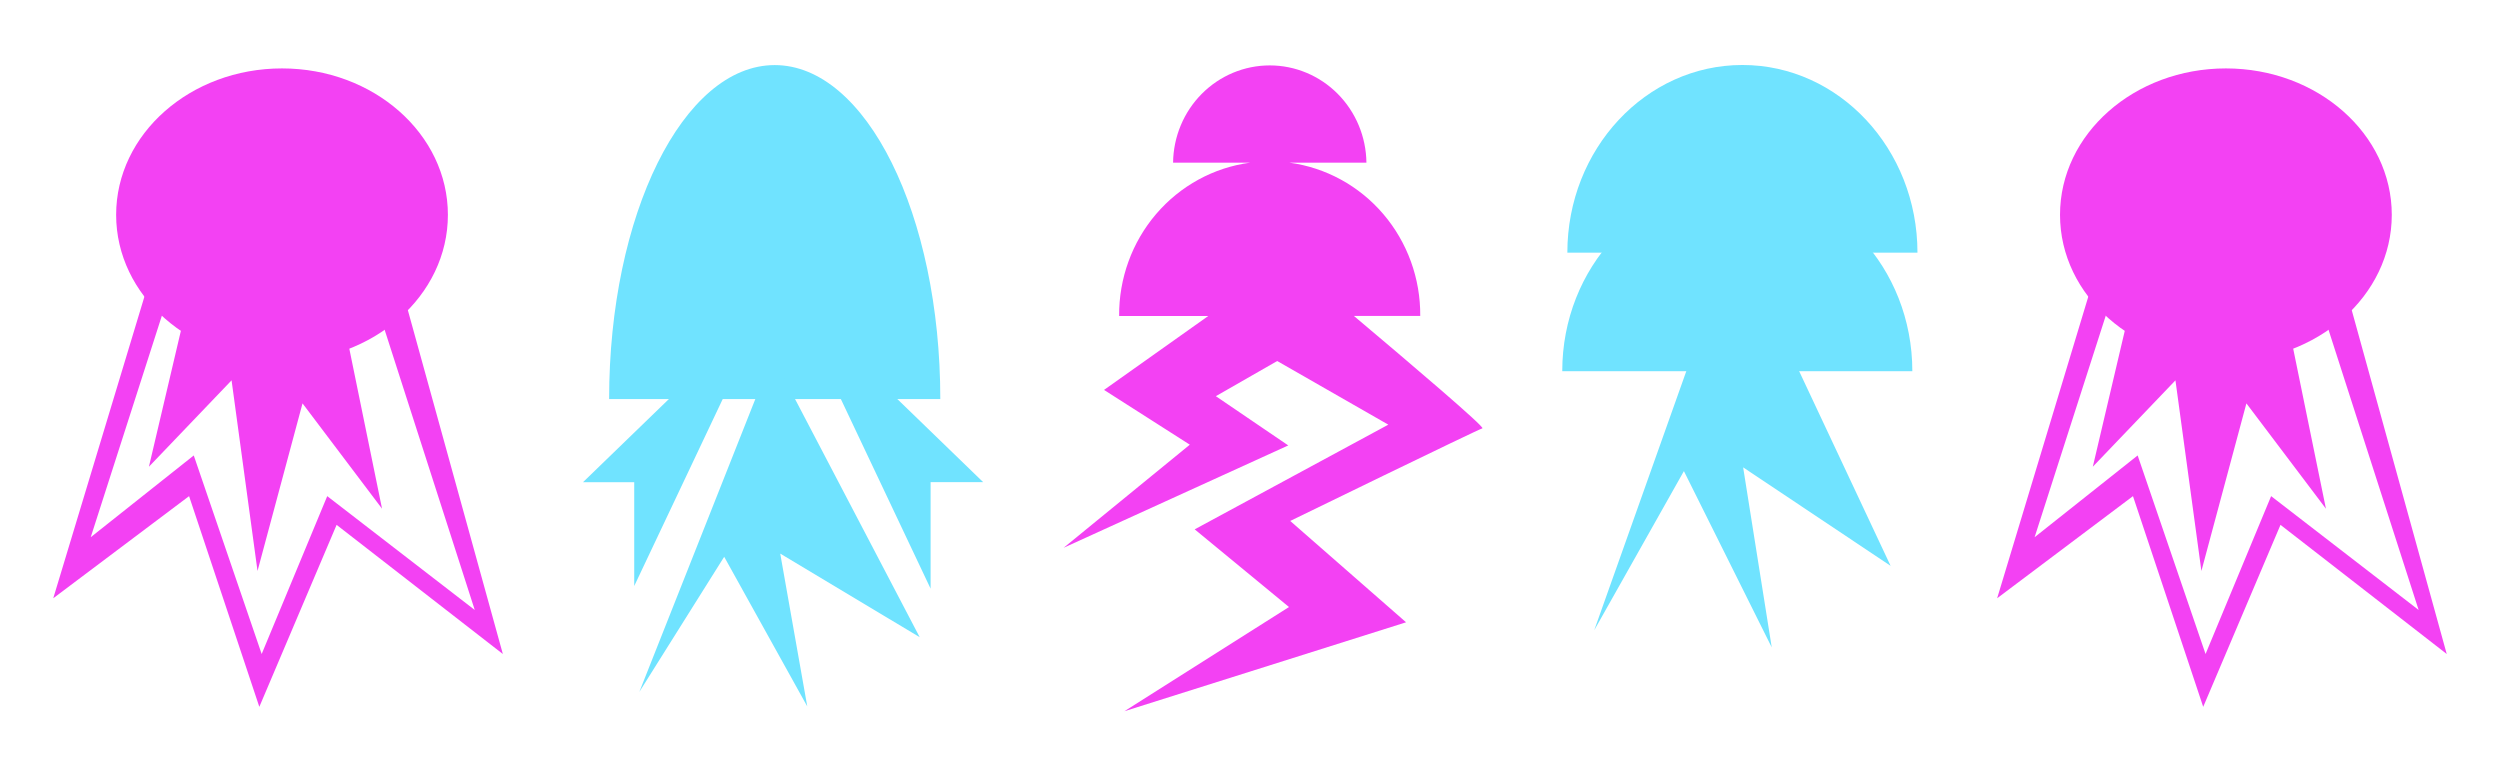 <svg width="1502" height="460" viewBox="0 0 1502 460" fill="none" xmlns="http://www.w3.org/2000/svg">
<g filter="url(#filter0_d_264_864)">
<path fill-rule="evenodd" clip-rule="evenodd" d="M774.63 94.436H820.947C820.766 78.875 814.568 64.013 803.695 53.074C792.823 42.135 778.153 36 762.867 36C747.581 36 732.911 42.135 722.039 53.074C711.166 64.013 704.968 78.875 704.787 94.436H751.063C729.165 97.364 709.076 108.347 694.582 125.313C680.089 142.28 672.193 164.059 672.383 186.544H725.934L663.303 230.97L714.839 263.87L639.023 325.814L773.983 264.315L730.475 234.728C742.765 227.691 755.056 220.652 767.347 213.61L834.098 251.841L717.769 314.732C736.652 330.282 755.536 345.838 774.42 361.4L675.531 424.019L844.765 370.578L775.165 309.698C775.165 309.698 887.585 254.898 890.62 254.049C892.513 253.513 847.46 215.184 813.437 186.535H853.279C853.467 164.051 845.57 142.273 831.077 125.307C816.584 108.341 796.495 97.357 774.598 94.428L774.63 94.436Z" fill="#F341F3"/>
</g>
<g filter="url(#filter1_d_264_864)">
<path fill-rule="evenodd" clip-rule="evenodd" d="M564.932 236.638H365.965C365.965 125.828 410.526 36 465.448 36C520.371 36 564.932 125.828 564.932 236.638Z" fill="#70E3FF"/>
<path fill-rule="evenodd" clip-rule="evenodd" d="M411.839 226.986L350.246 286.618H381.042V348.982L438.787 226.986H411.839Z" fill="#70E3FF"/>
<path fill-rule="evenodd" clip-rule="evenodd" d="M527.505 225.406L590.689 286.575H559.101V350.556L499.863 225.406H527.505Z" fill="#70E3FF"/>
<path fill-rule="evenodd" clip-rule="evenodd" d="M454.89 233.885L384.109 412.598L435.092 331.416L485.007 421.315L468.76 329.497L552.563 379.733L466.525 215.365L454.89 233.885Z" fill="#70E3FF"/>
</g>
<g filter="url(#filter2_d_264_864)">
<path fill-rule="evenodd" clip-rule="evenodd" d="M1148.93 219.952H938.605C938.605 157.68 985.714 107.199 1043.78 107.199C1101.84 107.199 1148.93 157.68 1148.93 219.952Z" fill="#70E3FF"/>
</g>
<g filter="url(#filter3_d_264_864)">
<path fill-rule="evenodd" clip-rule="evenodd" d="M1152.01 148.76H941.664C941.664 86.488 988.773 36 1046.84 36C1104.9 36 1152.01 86.48 1152.01 148.76Z" fill="#70E3FF"/>
</g>
<g filter="url(#filter4_d_264_864)">
<path fill-rule="evenodd" clip-rule="evenodd" d="M1032.63 165.096L957.793 375.642L1011.69 279.995L1064.46 385.904L1047.28 277.742L1135.88 336.923L1044.91 143.285L1032.63 165.096Z" fill="#70E3FF"/>
</g>
<g filter="url(#filter5_d_264_864)">
<path d="M169.436 213.934C224.476 213.934 269.095 174.55 269.095 125.967C269.095 77.384 224.476 38 169.436 38C114.396 38 69.777 77.384 69.777 125.967C69.777 174.55 114.396 213.934 169.436 213.934Z" fill="#F341F3"/>
<path fill-rule="evenodd" clip-rule="evenodd" d="M112.389 179.842L89.469 277.307L139.127 225.405L154.717 339.939L181.755 239.247L229.532 302.526L208.793 201.146L112.389 179.842Z" fill="#F341F3"/>
<path fill-rule="evenodd" clip-rule="evenodd" d="M109.518 148.382L54.507 319.659L116.411 270.528L157.21 389.828L196.601 294.978L285.232 363.377L226.145 179.66L240.212 165.785L302.116 389.828L202.23 312.237L155.802 421.57L113.599 294.978L32 356.323L102.343 123.564L109.518 148.382Z" fill="#F341F3"/>
</g>
<g filter="url(#filter6_d_264_864)">
<path d="M1337.32 213.934C1392.36 213.934 1436.98 174.55 1436.98 125.967C1436.98 77.384 1392.36 38 1337.32 38C1282.28 38 1237.66 77.384 1237.66 125.967C1237.66 174.55 1282.28 213.934 1337.32 213.934Z" fill="#F341F3"/>
<path fill-rule="evenodd" clip-rule="evenodd" d="M1280.28 179.842L1257.36 277.307L1307.01 225.405L1322.6 339.939L1349.64 239.247L1397.42 302.526L1376.68 201.146L1280.28 179.842Z" fill="#F341F3"/>
<path fill-rule="evenodd" clip-rule="evenodd" d="M1277.4 148.382L1222.39 319.659L1284.3 270.528L1325.1 389.828L1364.49 294.978L1453.12 363.377L1394.03 179.66L1408.1 165.785L1470 389.828L1370.12 312.237L1323.69 421.57L1281.49 294.978L1199.89 356.323L1270.23 123.564L1277.4 148.382Z" fill="#F341F3"/>
</g>
<defs>
<filter id="filter0_d_264_864" x="606.56" y="6.833" width="316.579" height="452.946" filterUnits="userSpaceOnUse" color-interpolation-filters="sRGB">
<feFlood flood-opacity="0" result="BackgroundImageFix"/>
<feColorMatrix in="SourceAlpha" type="matrix" values="0 0 0 0 0 0 0 0 0 0 0 0 0 0 0 0 0 0 127 0" result="hardAlpha"/>
<feOffset dy="3.296"/>
<feGaussianBlur stdDeviation="16.232"/>
<feComposite in2="hardAlpha" operator="out"/>
<feColorMatrix type="matrix" values="0 0 0 0 0.953 0 0 0 0 0.255 0 0 0 0 0.953 0 0 0 1 0"/>
<feBlend mode="normal" in2="BackgroundImageFix" result="effect1_dropShadow_264_864"/>
<feBlend mode="normal" in="SourceGraphic" in2="effect1_dropShadow_264_864" result="shape"/>
</filter>
<filter id="filter1_d_264_864" x="319.684" y="8.541" width="301.566" height="446.441" filterUnits="userSpaceOnUse" color-interpolation-filters="sRGB">
<feFlood flood-opacity="0" result="BackgroundImageFix"/>
<feColorMatrix in="SourceAlpha" type="matrix" values="0 0 0 0 0 0 0 0 0 0 0 0 0 0 0 0 0 0 127 0" result="hardAlpha"/>
<feOffset dy="3.103"/>
<feGaussianBlur stdDeviation="15.281"/>
<feComposite in2="hardAlpha" operator="out"/>
<feColorMatrix type="matrix" values="0 0 0 0 0.439 0 0 0 0 0.89 0 0 0 0 1 0 0 0 1 0"/>
<feBlend mode="normal" in2="BackgroundImageFix" result="effect1_dropShadow_264_864"/>
<feBlend mode="normal" in="SourceGraphic" in2="effect1_dropShadow_264_864" result="shape"/>
</filter>
<filter id="filter2_d_264_864" x="899.628" y="71.267" width="288.275" height="190.707" filterUnits="userSpaceOnUse" color-interpolation-filters="sRGB">
<feFlood flood-opacity="0" result="BackgroundImageFix"/>
<feColorMatrix in="SourceAlpha" type="matrix" values="0 0 0 0 0 0 0 0 0 0 0 0 0 0 0 0 0 0 127 0" result="hardAlpha"/>
<feOffset dy="3.045"/>
<feGaussianBlur stdDeviation="19.489"/>
<feComposite in2="hardAlpha" operator="out"/>
<feColorMatrix type="matrix" values="0 0 0 0 0.439 0 0 0 0 0.89 0 0 0 0 1 0 0 0 1 0"/>
<feBlend mode="normal" in2="BackgroundImageFix" result="effect1_dropShadow_264_864"/>
<feBlend mode="normal" in="SourceGraphic" in2="effect1_dropShadow_264_864" result="shape"/>
</filter>
<filter id="filter3_d_264_864" x="902.687" y="0.068" width="288.298" height="190.714" filterUnits="userSpaceOnUse" color-interpolation-filters="sRGB">
<feFlood flood-opacity="0" result="BackgroundImageFix"/>
<feColorMatrix in="SourceAlpha" type="matrix" values="0 0 0 0 0 0 0 0 0 0 0 0 0 0 0 0 0 0 127 0" result="hardAlpha"/>
<feOffset dy="3.045"/>
<feGaussianBlur stdDeviation="19.489"/>
<feComposite in2="hardAlpha" operator="out"/>
<feColorMatrix type="matrix" values="0 0 0 0 0.439 0 0 0 0 0.89 0 0 0 0 1 0 0 0 1 0"/>
<feBlend mode="normal" in2="BackgroundImageFix" result="effect1_dropShadow_264_864"/>
<feBlend mode="normal" in="SourceGraphic" in2="effect1_dropShadow_264_864" result="shape"/>
</filter>
<filter id="filter4_d_264_864" x="918.816" y="107.353" width="256.041" height="320.574" filterUnits="userSpaceOnUse" color-interpolation-filters="sRGB">
<feFlood flood-opacity="0" result="BackgroundImageFix"/>
<feColorMatrix in="SourceAlpha" type="matrix" values="0 0 0 0 0 0 0 0 0 0 0 0 0 0 0 0 0 0 127 0" result="hardAlpha"/>
<feOffset dy="3.045"/>
<feGaussianBlur stdDeviation="19.489"/>
<feComposite in2="hardAlpha" operator="out"/>
<feColorMatrix type="matrix" values="0 0 0 0 0.439 0 0 0 0 0.89 0 0 0 0 1 0 0 0 1 0"/>
<feBlend mode="normal" in2="BackgroundImageFix" result="effect1_dropShadow_264_864"/>
<feBlend mode="normal" in="SourceGraphic" in2="effect1_dropShadow_264_864" result="shape"/>
</filter>
<filter id="filter5_d_264_864" x="0.119" y="9.222" width="333.879" height="447.332" filterUnits="userSpaceOnUse" color-interpolation-filters="sRGB">
<feFlood flood-opacity="0" result="BackgroundImageFix"/>
<feColorMatrix in="SourceAlpha" type="matrix" values="0 0 0 0 0 0 0 0 0 0 0 0 0 0 0 0 0 0 127 0" result="hardAlpha"/>
<feOffset dy="3.103"/>
<feGaussianBlur stdDeviation="15.94"/>
<feComposite in2="hardAlpha" operator="out"/>
<feColorMatrix type="matrix" values="0 0 0 0 0.953 0 0 0 0 0.255 0 0 0 0 0.953 0 0 0 1 0"/>
<feBlend mode="normal" in2="BackgroundImageFix" result="effect1_dropShadow_264_864"/>
<feBlend mode="normal" in="SourceGraphic" in2="effect1_dropShadow_264_864" result="shape"/>
</filter>
<filter id="filter6_d_264_864" x="1168.01" y="9.222" width="333.879" height="447.332" filterUnits="userSpaceOnUse" color-interpolation-filters="sRGB">
<feFlood flood-opacity="0" result="BackgroundImageFix"/>
<feColorMatrix in="SourceAlpha" type="matrix" values="0 0 0 0 0 0 0 0 0 0 0 0 0 0 0 0 0 0 127 0" result="hardAlpha"/>
<feOffset dy="3.103"/>
<feGaussianBlur stdDeviation="15.94"/>
<feComposite in2="hardAlpha" operator="out"/>
<feColorMatrix type="matrix" values="0 0 0 0 0.953 0 0 0 0 0.255 0 0 0 0 0.953 0 0 0 1 0"/>
<feBlend mode="normal" in2="BackgroundImageFix" result="effect1_dropShadow_264_864"/>
<feBlend mode="normal" in="SourceGraphic" in2="effect1_dropShadow_264_864" result="shape"/>
</filter>
</defs>
</svg>

